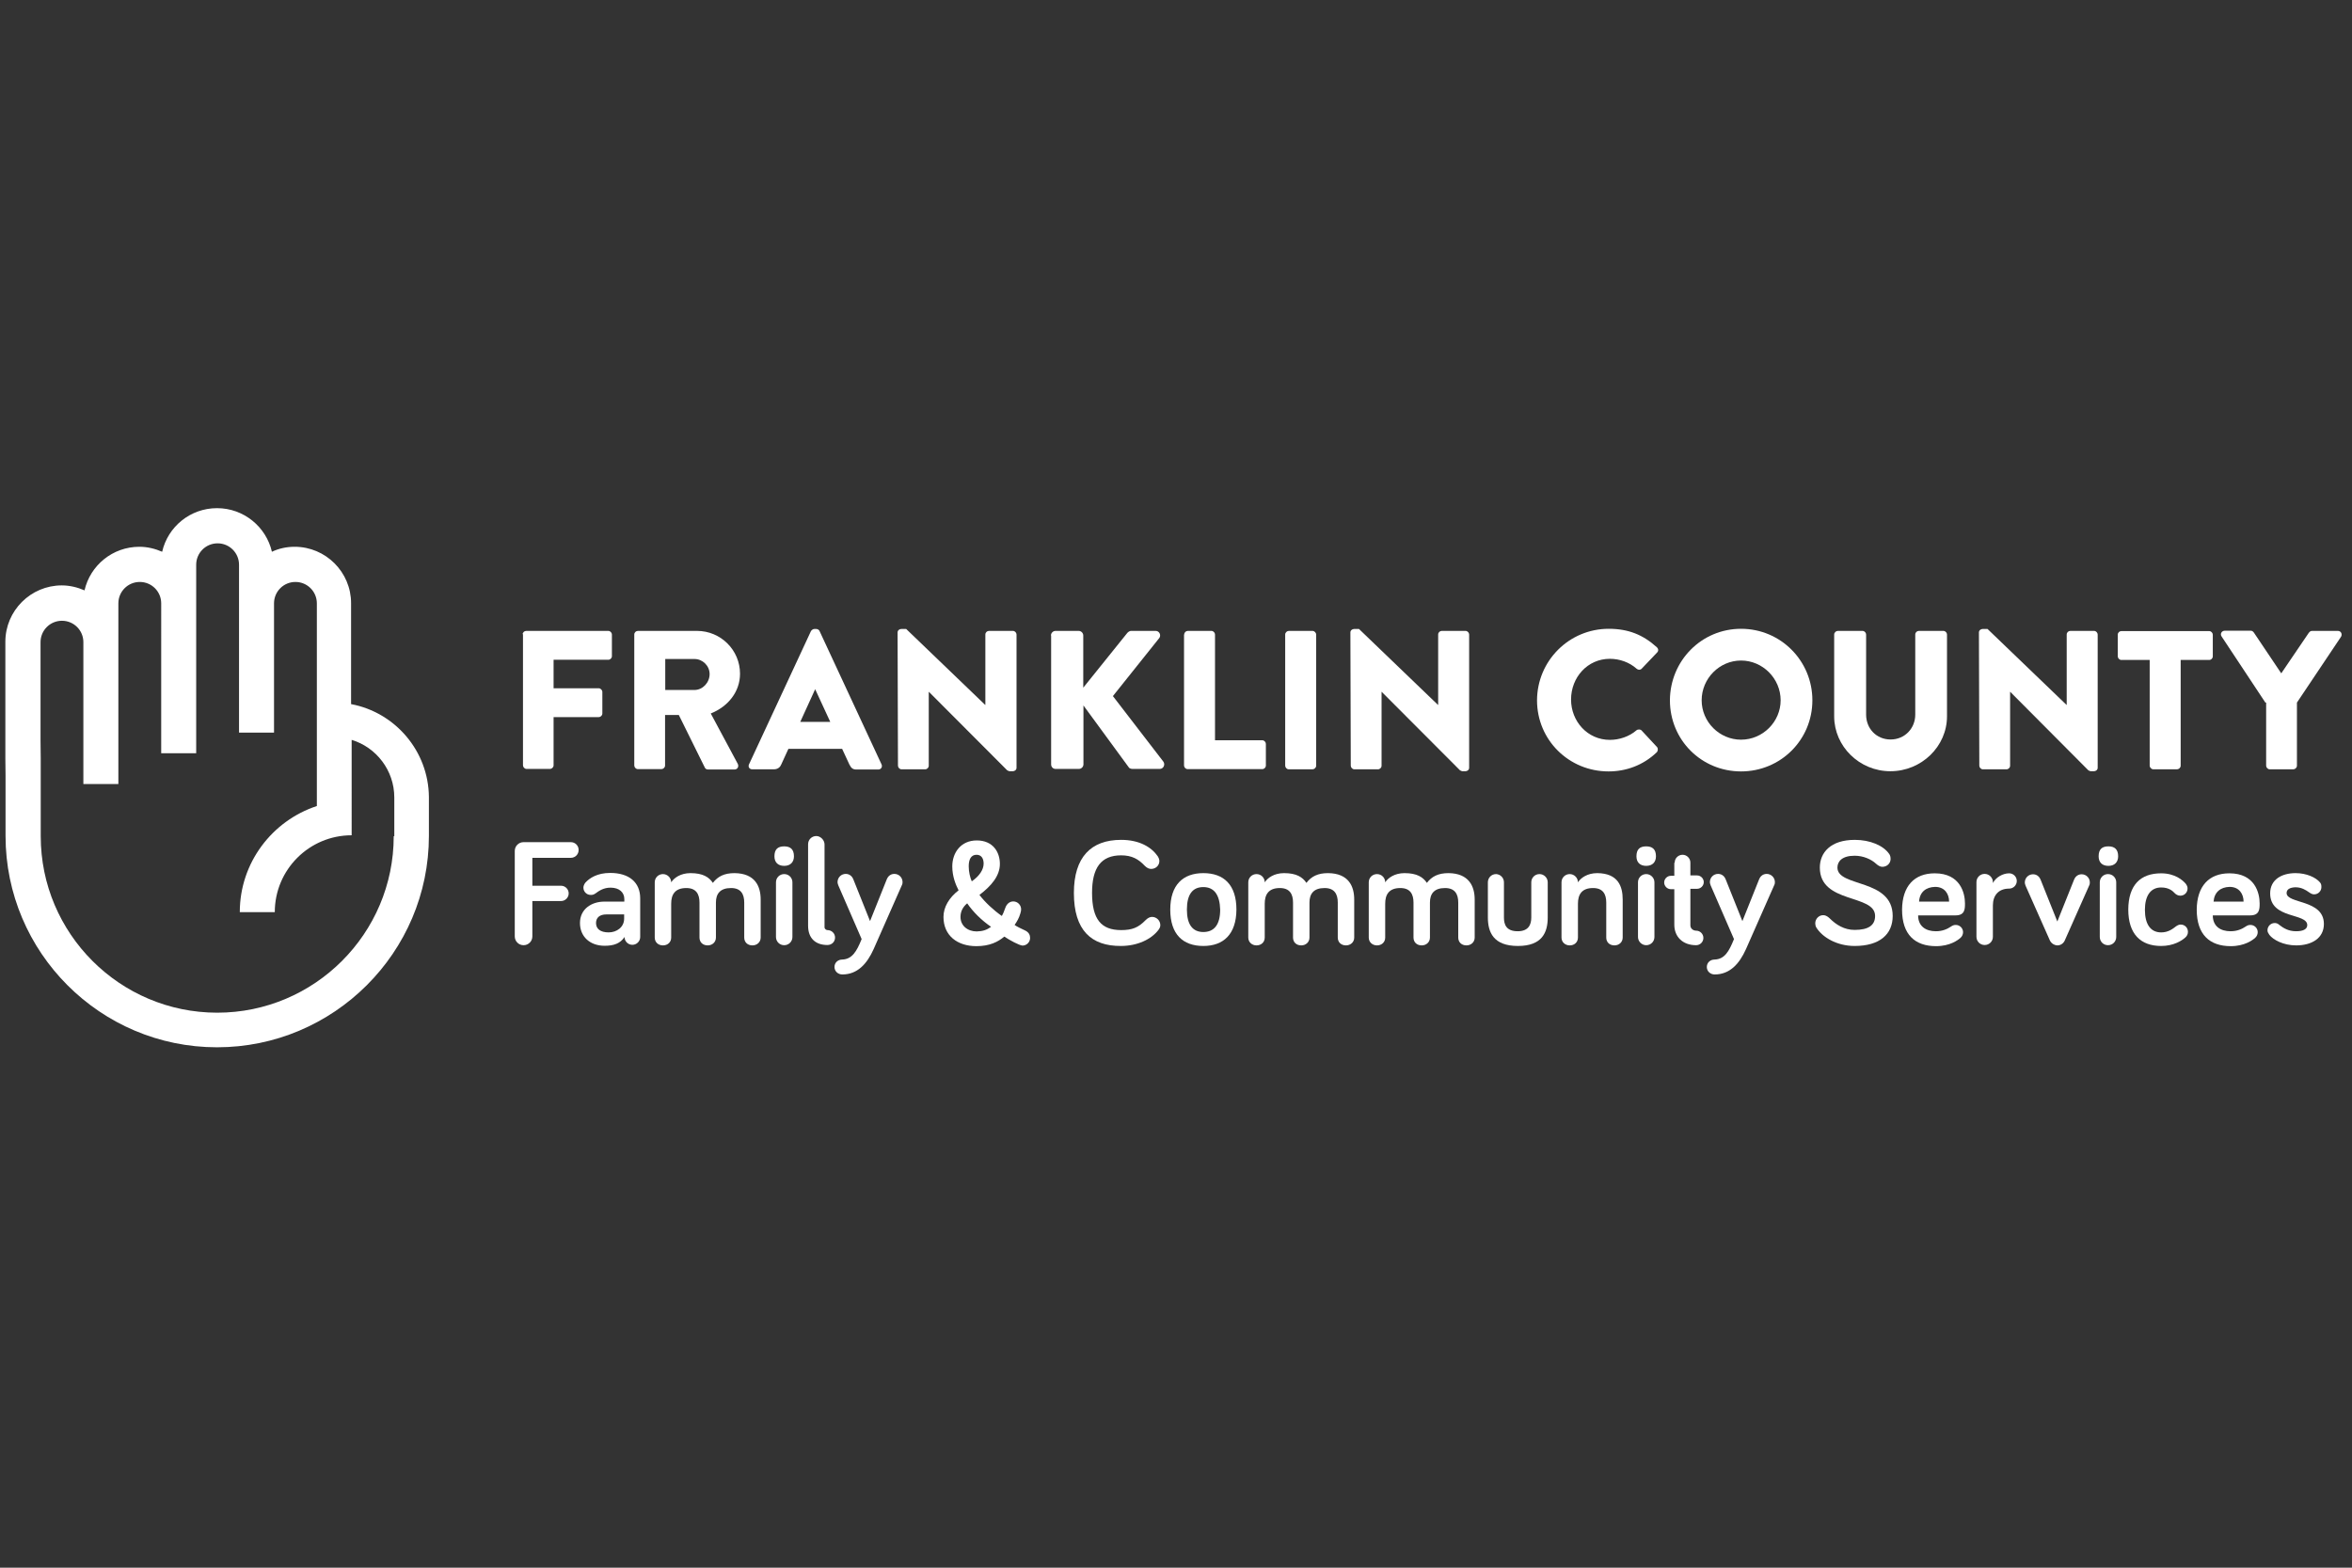 <?xml version="1.0" encoding="utf-8"?>
<!-- Generator: Adobe Illustrator 17.1.0, SVG Export Plug-In . SVG Version: 6.00 Build 0)  -->
<!DOCTYPE svg PUBLIC "-//W3C//DTD SVG 1.1//EN" "http://www.w3.org/Graphics/SVG/1.1/DTD/svg11.dtd">
<svg version="1.1" id="Layer_1" xmlns="http://www.w3.org/2000/svg" xmlns:xlink="http://www.w3.org/1999/xlink" x="0px" y="0px"
	 viewBox="0 0 1230 820" enable-background="new 0 0 1230 820" xml:space="preserve">
<rect x="0" y="0" width="1230" height="820" fill="#333333" stroke="none"/>
<g>
	<path fill="#FFFFFF" d="M273.3,331.9c0-1.1,0.9-1.9,1.9-1.9h42.9c1.1,0,1.9,1,1.9,1.9v11.3c0,1.1-0.9,1.9-1.9,1.9h-28.6v14.9h23.6
		c1,0,1.9,1,1.9,1.9v11.3c0,1.1-1,1.9-1.9,1.9h-23.6v25.2c0,1.1-1,1.9-1.9,1.9h-12.2c-1.1,0-1.9-1-1.9-1.9v-68.6H273.3z"/>
	<path fill="#FFFFFF" d="M331.7,331.9c0-1.1,0.9-1.9,1.9-1.9h30.9c12.4,0,22.5,10,22.5,22.4c0,9.5-6.3,17.2-15.3,20.8l14.1,26.3
		c0.7,1.3,0,3-1.7,3h-13.8c-0.9,0-1.5-0.5-1.7-1l-13.6-27.5h-7.2v26.4c0,1.1-1,1.9-1.9,1.9h-12.3c-1.1,0-1.9-1-1.9-1.9V331.9z
		 M363.2,360.9c4.3,0,7.9-3.9,7.9-8.3c0-4.4-3.7-7.9-7.9-7.9h-15.3v16.2H363.2z"/>
	<path fill="#FFFFFF" d="M391.7,399.8l32.4-69.7c0.4-0.6,1.1-1.1,1.7-1.1h1.1c0.7,0,1.5,0.5,1.7,1.1l32.4,69.7
		c0.6,1.3-0.2,2.7-1.7,2.7h-11.4c-1.8,0-2.7-0.6-3.7-2.6l-3.8-8.2h-28.1l-3.8,8.3c-0.5,1.2-1.7,2.4-3.8,2.4h-11.3
		C391.9,402.4,391.1,401.1,391.7,399.8z M434.2,377.6l-7.9-17.1l0,0l-7.8,17.1H434.2z"/>
	<path fill="#FFFFFF" d="M469.4,330.8c0-1.1,1-1.8,1.9-1.8h2.6l41.3,39.7h0.1v-36.8c0-1.1,0.9-1.9,1.9-1.9h12.5c1.1,0,1.9,1,1.9,1.9
		v69.7c0,1.1-1,1.8-1.9,1.8h-1.7c-0.4,0-1.1-0.4-1.3-0.5l-40.9-41h-0.1v38.6c0,1.1-0.9,1.9-1.9,1.9h-12.3c-1.1,0-1.9-1-1.9-1.9
		L469.4,330.8z"/>
	<path fill="#FFFFFF" d="M549.6,332.4c0-1.3,1.1-2.4,2.4-2.4h12.1c1.3,0,2.4,1.1,2.4,2.4v27.3l23-28.6c0.4-0.5,1.3-1.1,1.9-1.1h13
		c1.9,0,3,2.3,1.8,3.8l-24.2,30.3l26.4,34.3c1.1,1.6,0,3.8-1.9,3.8h-14.3c-0.7,0-1.7-0.4-1.8-0.7L566.6,369v30.8
		c0,1.3-1.1,2.4-2.4,2.4h-12.1c-1.5,0-2.4-1.1-2.4-2.4v-67.4H549.6z"/>
	<path fill="#FFFFFF" d="M619.3,331.9c0-1.1,0.9-1.9,1.9-1.9h12.3c1.1,0,1.9,1,1.9,1.9v55.3h24.7c1.1,0,1.9,1,1.9,1.9v11.3
		c0,1.1-0.9,1.9-1.9,1.9h-39c-1.1,0-1.9-1-1.9-1.9V331.9z"/>
	<path fill="#FFFFFF" d="M672.1,331.9c0-1.1,1-1.9,1.9-1.9h12.4c1,0,1.9,1,1.9,1.9v68.6c0,1.1-1,1.9-1.9,1.9h-12.4
		c-1.1,0-1.9-1-1.9-1.9V331.9z"/>
	<path fill="#FFFFFF" d="M706.2,330.8c0-1.1,1-1.8,1.9-1.8h2.6l41.3,39.7h0.1v-36.8c0-1.1,0.9-1.9,1.9-1.9h12.4c1.1,0,1.9,1,1.9,1.9
		v69.7c0,1.1-1,1.8-1.9,1.8h-1.6c-0.4,0-1.1-0.4-1.3-0.5l-40.9-41h-0.1v38.6c0,1.1-0.9,1.9-1.9,1.9h-12.3c-1.1,0-1.9-1-1.9-1.9
		L706.2,330.8z"/>
	<path fill="#FFFFFF" d="M841.3,328.9c10.4,0,18,3.2,25.1,9.6c1,0.9,1,2.1,0.1,2.9l-8,8.4c-0.7,0.7-1.8,0.7-2.6,0
		c-3.8-3.4-8.9-5.2-14-5.2c-11.7,0-20.3,9.7-20.3,21.3c0,11.4,8.6,21.1,20.3,21.1c4.9,0,10.1-1.7,13.9-5c0.7-0.6,2.1-0.6,2.7,0.1
		l8,8.6c0.7,0.7,0.6,2.1-0.1,2.8c-7.1,6.8-16,10-25.2,10c-20.7,0-37.4-16.4-37.4-37.2C803.9,345.6,820.6,328.9,841.3,328.9z"/>
	<path fill="#FFFFFF" d="M910.5,328.9c20.7,0,37.3,16.7,37.3,37.4c0,20.7-16.6,37.2-37.3,37.2c-20.7,0-37.2-16.4-37.2-37.2
		C873.4,345.6,889.8,328.9,910.5,328.9z M910.5,386.9c11.4,0,20.7-9.4,20.7-20.6c0-11.4-9.4-20.8-20.7-20.8
		c-11.3,0-20.6,9.4-20.6,20.8C889.9,377.6,899.2,386.9,910.5,386.9z"/>
	<path fill="#FFFFFF" d="M959.2,331.9c0-1.1,1-1.9,1.9-1.9H974c1.1,0,1.9,1,1.9,1.9v41.9c0,7.3,5.4,13,12.8,13
		c7.4,0,12.9-5.8,12.9-13v-41.9c0-1.1,0.9-1.9,1.9-1.9h12.8c1.1,0,1.9,1,1.9,1.9v42.8c0,15.7-13.3,28.7-29.6,28.7
		c-16.2,0-29.4-13-29.4-28.7v-42.8H959.2z"/>
	<path fill="#FFFFFF" d="M1034.9,330.8c0-1.1,1-1.8,1.9-1.8h2.6l41.3,39.7h0.1v-36.8c0-1.1,0.9-1.9,1.9-1.9h12.4
		c1.1,0,1.9,1,1.9,1.9v69.7c0,1.1-1,1.8-1.9,1.8h-1.7c-0.4,0-1.1-0.4-1.3-0.5l-40.8-41h-0.1v38.6c0,1.1-0.9,1.9-1.9,1.9h-12.3
		c-1.1,0-1.9-1-1.9-1.9L1034.9,330.8z"/>
	<path fill="#FFFFFF" d="M1124.3,345.2h-14.9c-1.1,0-1.9-1-1.9-1.9v-11.3c0-1.1,0.9-1.9,1.9-1.9h45.9c1.1,0,1.9,1,1.9,1.9v11.3
		c0,1.1-0.9,1.9-1.9,1.9h-14.9v55.3c0,1.1-1,1.9-1.9,1.9h-12.4c-1,0-1.9-1-1.9-1.9v-55.3H1124.3z"/>
	<path fill="#FFFFFF" d="M1184.7,367.5l-22.9-34.6c-0.9-1.3,0-3,1.7-3h13.5c0.9,0,1.3,0.5,1.7,1l14.3,21.3l14.4-21.2
		c0.4-0.4,0.7-1,1.7-1h13.5c1.7,0,2.4,1.7,1.7,3l-23.1,34.5v33c0,1.1-1,1.9-1.9,1.9h-12.3c-1.1,0-1.9-1-1.9-1.9v-33H1184.7z"/>
	<path fill="#FFFFFF" d="M278.4,489.8c0,2.6-2.1,4.6-4.6,4.6c-2.6,0-4.6-2.1-4.6-4.6v-44.7c0-2.6,2.1-4.6,4.6-4.6h24.7
		c2.3,0,4.1,1.8,4.1,4.1c0,2.3-1.8,4.1-4.1,4.1h-20.1v14.6h15c2.2,0,4,1.8,4,4c0,2.2-1.8,4-4,4h-15V489.8z"/>
	<path fill="#FFFFFF" d="M311.3,467.4c-0.9,0.6-1.5,0.7-2.4,0.7c-2.1,0-3.8-1.7-3.8-3.8c0-0.9,0.4-1.8,1-2.6c2.2-2.4,6.2-5.1,13-5.1
		c9.9,0,15.7,4.9,15.7,13.3v20.2c0,2.3-1.9,4.1-4.1,4.1c-2.3,0-4.1-1.9-4.1-4.1c-2.2,3.4-5.6,4.6-10.4,4.6
		c-7.8,0-12.9-4.9-12.9-11.9c0-7.3,6-11.2,12.8-11.2h10.4v-1.3c0-3.5-2.6-6-7.2-6C315.7,464.3,313.3,465.9,311.3,467.4z
		 M326.4,480.5v-2.2h-9.3c-3.5,0-5.4,1.7-5.4,4.5c0,3,2.2,4.9,6.6,4.9C322.5,487.7,326.4,485,326.4,480.5z"/>
	<path fill="#FFFFFF" d="M397.8,470.5v19.9c0,2.4-1.9,4.1-4.3,4.1c-2.6,0-4.3-1.7-4.3-4.1v-18.3c0-4.5-1.8-7.6-6.9-7.6
		c-5.7,0-7.9,3-7.9,7.6v18.3c0,2.4-1.9,4.1-4.3,4.1c-2.6,0-4.3-1.7-4.3-4.1v-18.3c0-4.5-1.8-7.6-6.9-7.6c-6,0-7.9,3.5-7.9,8.2v17.7
		c0,2.4-1.8,4.1-4.3,4.1s-4.3-1.7-4.3-4.1v-28.9c0-2.4,1.9-4.3,4.3-4.3c2.3,0,4.3,1.9,4.3,4.3c1.5-2.3,4.9-4.8,10.1-4.8
		c6.5,0,9.7,2.1,11.7,5.1c2.6-3.4,6-5.1,11.3-5.1C394.9,456.8,397.8,463.6,397.8,470.5z"/>
	<path fill="#FFFFFF" d="M405,447.9c0-3.7,1.8-5.2,5.1-5.2s5.1,1.6,5.1,5.2c0,3-1.8,5-5.1,5S405,451,405,447.9z M414.4,490.1
		c0,2.4-1.9,4.3-4.3,4.3s-4.3-1.9-4.3-4.3v-28.6c0-2.4,1.9-4.3,4.3-4.3s4.3,1.9,4.3,4.3V490.1z"/>
	<path fill="#FFFFFF" d="M431.2,441.7V485c0,1,1,1.5,1.5,1.5c2.2,0,4,1.7,4,3.9s-1.7,3.9-4,3.9c-6.2,0-10.1-3.5-10.1-10.1v-42.6
		c0-2.4,1.9-4.3,4.3-4.3C429.1,437.3,431.2,439.4,431.2,441.7z"/>
	<path fill="#FFFFFF" d="M450.6,491.2l-12.2-28.1c-0.1-0.4-0.4-1-0.4-1.7c0-2.4,1.9-4.3,4.3-4.3c2.3,0,3.5,1.7,3.9,2.7l8.8,22
		l8.8-22c0.4-1,1.6-2.7,3.9-2.7c2.4,0,4.3,1.9,4.3,4.3c0,0.7-0.1,1.2-0.4,1.7l-14.7,33.3c-3.5,7.8-8.5,13.3-16.4,13.3
		c-2.3,0-4.1-1.7-4.1-3.9c0-2.3,1.8-3.9,4.1-3.9C445.6,501.7,448,497.7,450.6,491.2z"/>
	<path fill="#FFFFFF" d="M525.2,489.9c-3.3,2.8-7.7,5-14.6,5c-9.9,0-17.2-5.5-17.2-15.3c0-5.2,3-10.1,7.9-13.9
		c-1.5-2.9-3.3-7.3-3.3-12.5c0-7.2,4.5-13.6,12.8-13.6c8.5,0,12.1,6.1,12.1,12.3c0,6.3-4.6,11.6-10.7,16.2c3,3.9,7.4,8,11.7,11
		c0.6-0.9,1.3-2.7,1.9-4.4c0.7-1.9,2.2-3.2,4.1-3.2c2.3,0,4.1,1.9,4.1,4.1c0,0.6-0.1,1.3-0.4,2.2c-0.7,2.4-1.7,4.1-3,6
		c1.2,0.9,3,1.7,5.7,3c1.7,0.9,2.4,2.2,2.4,3.8c0,2.2-1.8,4-4,4C532.9,494.4,528.4,492,525.2,489.9z M518.3,484.8
		c-5.1-3.5-9.4-7.8-12.5-12.3c-2.3,1.9-3.5,4.3-3.5,7.1c0,4.6,3.7,7.6,8.5,7.6C514.1,487.1,516,486.4,518.3,484.8z M508.2,461
		c4-2.8,6.2-6.1,6.2-9.3c0-2.4-1-4.6-3.7-4.6c-3,0-4.1,2.6-4.1,6C506.6,456,507.3,459,508.2,461z"/>
	<path fill="#FFFFFF" d="M561.6,467.1c0-18.8,9-27.8,24.7-27.8c9.6,0,15.8,3.8,19.1,8.5c0.6,1,0.9,1.7,0.9,2.6
		c0,2.3-1.9,4.1-4.3,4.1c-1.1,0-2.2-0.5-3.3-1.6c-3.3-3.5-6.7-5.5-12.4-5.5c-10.5,0-15.2,6.5-15.2,19.6c0,13.9,4.8,19.5,15.2,19.5
		c5.8,0,9-1.3,12.8-5.2c1.2-1.2,2.3-1.7,3.4-1.7c2.3,0,4.3,1.9,4.3,4.3c0,1-0.4,1.7-0.9,2.4c-3.8,5.1-11.2,8.5-19.7,8.5
		C570.7,494.9,561.6,486.6,561.6,467.1z"/>
	<path fill="#FFFFFF" d="M629.3,494.8c-10.7,0-17.3-6.1-17.3-19c0-13,6.7-19.1,17.3-19.1c10.7,0,17.3,6.1,17.3,19.1
		C646.5,488.7,639.8,494.8,629.3,494.8z M629.3,464c-5.7,0-8.6,3.9-8.6,11.8c0,7.8,3,11.7,8.6,11.7c5.7,0,8.8-3.9,8.8-11.7
		C637.9,468,634.9,464,629.3,464z"/>
	<path fill="#FFFFFF" d="M708.2,470.5v19.9c0,2.4-1.9,4.1-4.3,4.1c-2.6,0-4.3-1.7-4.3-4.1v-18.3c0-4.5-1.8-7.6-6.9-7.6
		c-5.7,0-7.9,3-7.9,7.6v18.3c0,2.4-1.9,4.1-4.3,4.1c-2.6,0-4.3-1.7-4.3-4.1v-18.3c0-4.5-1.8-7.6-6.9-7.6c-6,0-7.9,3.5-7.9,8.2v17.7
		c0,2.4-1.8,4.1-4.3,4.1c-2.4,0-4.3-1.7-4.3-4.1v-28.9c0-2.4,1.9-4.3,4.3-4.3c2.4,0,4.3,1.9,4.3,4.3c1.5-2.3,4.9-4.8,10.1-4.8
		c6.5,0,9.7,2.1,11.7,5.1c2.6-3.4,6-5.1,11.3-5.1C705.3,456.8,708.2,463.6,708.2,470.5z"/>
	<path fill="#FFFFFF" d="M771.2,470.5v19.9c0,2.4-1.9,4.1-4.3,4.1c-2.6,0-4.3-1.7-4.3-4.1v-18.3c0-4.5-1.8-7.6-6.9-7.6
		c-5.7,0-7.9,3-7.9,7.6v18.3c0,2.4-1.9,4.1-4.3,4.1c-2.6,0-4.3-1.7-4.3-4.1v-18.3c0-4.5-1.8-7.6-6.9-7.6c-6,0-7.9,3.5-7.9,8.2v17.7
		c0,2.4-1.8,4.1-4.3,4.1c-2.4,0-4.3-1.7-4.3-4.1v-28.9c0-2.4,1.9-4.3,4.3-4.3s4.3,1.9,4.3,4.3c1.5-2.3,4.9-4.8,10.1-4.8
		c6.5,0,9.7,2.1,11.7,5.1c2.6-3.4,6-5.1,11.3-5.1C768.2,456.8,771.2,463.6,771.2,470.5z"/>
	<path fill="#FFFFFF" d="M786.5,461.5v18.4c0,3.7,1.2,7.2,7.2,7.2c5.7,0,7.1-3.5,7.1-7.2v-18.4c0-2.4,1.9-4.3,4.3-4.3
		c2.3,0,4.3,1.9,4.3,4.3v18.4c0,7.8-2.9,14.9-15.6,14.9c-12.8,0-15.7-7.2-15.7-14.9v-18.4c0-2.4,1.9-4.3,4.3-4.3
		C784.6,457.3,786.5,459.1,786.5,461.5z"/>
	<path fill="#FFFFFF" d="M848.6,470.5v19.9c0,2.4-1.9,4.1-4.3,4.1c-2.6,0-4.3-1.7-4.3-4.1v-18.3c0-4.5-1.8-7.6-6.9-7.6
		c-6,0-7.9,3.5-7.9,8.2v17.7c0,2.4-1.8,4.1-4.3,4.1c-2.4,0-4.3-1.7-4.3-4.1v-28.9c0-2.4,1.9-4.3,4.3-4.3c2.3,0,4.3,1.9,4.3,4.3
		c1.5-2.3,4.9-4.8,10.1-4.8C846.2,456.8,848.6,463.6,848.6,470.5z"/>
	<path fill="#FFFFFF" d="M855.8,447.9c0-3.7,1.8-5.2,5.1-5.2c3.3,0,5.1,1.6,5.1,5.2c0,3-1.8,5-5.1,5
		C857.6,452.9,855.8,451,855.8,447.9z M865.2,490.1c0,2.4-1.9,4.3-4.3,4.3c-2.3,0-4.3-1.9-4.3-4.3v-28.6c0-2.4,1.9-4.3,4.3-4.3
		c2.3,0,4.3,1.9,4.3,4.3V490.1z"/>
	<path fill="#FFFFFF" d="M875.8,451.2c0-2.3,1.9-4.1,4.1-4.1c2.3,0,4.1,1.9,4.1,4.1v6.7h3.5c1.9,0,3.5,1.6,3.5,3.5s-1.6,3.5-3.5,3.5
		h-3.5v19.1c0,1.8,1.6,2.8,3,2.8c2.1,0,3.8,1.7,3.8,3.8c0,2.1-1.7,3.8-3.8,3.8c-7.1,0-11.4-4.5-11.4-10.7v-18.6h-1.8
		c-1.9,0-3.5-1.6-3.5-3.5c0-1.9,1.6-3.5,3.5-3.5h1.8v-6.8H875.8z"/>
	<path fill="#FFFFFF" d="M906.8,491.2l-12.2-28.1c-0.1-0.4-0.4-1-0.4-1.7c0-2.4,1.9-4.3,4.3-4.3c2.3,0,3.5,1.7,3.9,2.7l8.8,22
		l8.8-22c0.4-1,1.6-2.7,3.9-2.7c2.3,0,4.3,1.9,4.3,4.3c0,0.7-0.1,1.2-0.4,1.7l-14.7,33.3c-3.5,7.8-8.5,13.3-16.4,13.3
		c-2.3,0-4.1-1.7-4.1-3.9c0-2.3,1.8-3.9,4.1-3.9C901.9,501.7,904.2,497.7,906.8,491.2z"/>
	<path fill="#FFFFFF" d="M969.9,447.6c-6.6,0-9,3-9,6.2c0,10.4,28.9,5.6,28.9,25.3c0,9.6-6.8,15.7-19.9,15.7c-9.4,0-16.9-4.6-20-9.6
		c-0.4-0.6-0.6-1.5-0.6-2.2c0-2.4,1.9-4.3,4.1-4.3c1.7,0,2.7,1,3.5,1.7c3.3,3.3,7.6,6,13,6c7.2,0,10.7-2.4,10.7-7.3
		c0-11.6-28.9-6.2-28.9-25.3c0-7.8,5.6-14.5,18.3-14.5c7.9,0,14.9,2.9,18,7.4c0.5,0.7,0.7,1.6,0.7,2.6c0,2.3-1.9,4.1-4.3,4.1
		c-1.1,0-2.2-0.6-3.4-1.7C978.6,449.5,974.5,447.6,969.9,447.6z"/>
	<path fill="#FFFFFF" d="M1011.8,456.8c13.4,0,15.8,10.4,15.8,15.7c0,2.9,0,6.3-4.9,6.3h-19.6c0,5.7,4,8.3,9.3,8.3
		c3.5,0,6-1.2,7.8-2.4c0.9-0.6,1.5-0.9,2.6-0.9c2.1,0,3.8,1.7,3.8,3.8c0,1.2-0.6,2.3-1.3,2.9c-1.3,1.2-5.5,4.4-12.8,4.4
		c-11,0-17.8-6-17.8-19.1C994.8,463.5,1001.1,456.8,1011.8,456.8z M1003.6,471.6h15.7c0-3.9-2.2-7.7-7.3-7.7
		C1007.2,464,1003.9,466.6,1003.6,471.6z"/>
	<path fill="#FFFFFF" d="M1042.2,461.9c1.5-3,5.2-5.1,8.5-5.1c2.2,0,4,1.8,4,4c0,2.2-1.8,4-4,4c-5.5,0-8.5,3.5-8.5,8.8V490
		c0,2.4-1.9,4.3-4.3,4.3c-2.4,0-4.3-1.9-4.3-4.3v-28.6c0-2.4,1.9-4.3,4.3-4.3c2.3,0,4.3,1.9,4.3,4.3V461.9z"/>
	<path fill="#FFFFFF" d="M1072,491.9l-12.7-28.6c-0.1-0.4-0.4-1-0.4-1.7c0-2.4,1.9-4.3,4.3-4.3c2.3,0,3.5,1.7,3.9,2.7l8.8,22l8.8-22
		c0.4-1,1.6-2.7,3.9-2.7c2.4,0,4.3,1.9,4.3,4.3c0,0.7-0.1,1.2-0.4,1.7l-12.7,28.6c-0.7,1.6-2.2,2.6-3.9,2.6
		C1074.2,494.4,1072.7,493.4,1072,491.9z"/>
	<path fill="#FFFFFF" d="M1097.5,447.9c0-3.7,1.8-5.2,5.1-5.2c3.3,0,5.1,1.6,5.1,5.2c0,3-1.8,5-5.1,5
		C1099.3,452.9,1097.5,451,1097.5,447.9z M1106.7,490.1c0,2.4-1.9,4.3-4.3,4.3s-4.3-1.9-4.3-4.3v-28.6c0-2.4,1.9-4.3,4.3-4.3
		s4.3,1.9,4.3,4.3V490.1z"/>
	<path fill="#FFFFFF" d="M1130.2,456.8c7.3,0,11.4,3.7,12.9,5.5c0.6,0.9,0.9,1.5,0.9,2.4c0,2.2-1.7,3.8-3.8,3.8
		c-1.2,0-2.2-0.6-2.9-1.3c-1-1.1-3-3-7.1-3c-5.5,0-8.5,4.3-8.5,11.7c0,7.6,3,11.8,8.5,11.8c3.7,0,6-1.8,7.8-3.2
		c0.9-0.6,1.6-0.9,2.4-0.9c2.2,0,3.8,1.7,3.8,3.8c0,1.1-0.4,2.1-1.3,2.9c-1.8,1.7-6.2,4.5-12.7,4.5c-10.7,0-17.2-6.2-17.2-19.1
		C1113.1,462.9,1119.4,456.8,1130.2,456.8z"/>
	<path fill="#FFFFFF" d="M1165.9,456.8c13.4,0,15.8,10.4,15.8,15.7c0,2.9,0,6.3-4.9,6.3h-19.6c0,5.7,4,8.3,9.3,8.3
		c3.5,0,6-1.2,7.8-2.4c0.9-0.6,1.5-0.9,2.6-0.9c2.1,0,3.8,1.7,3.8,3.8c0,1.2-0.6,2.3-1.3,2.9c-1.3,1.2-5.5,4.4-12.8,4.4
		c-11,0-17.8-6-17.8-19.1C1148.9,463.5,1155.2,456.8,1165.9,456.8z M1157.6,471.6h15.7c0-3.9-2.2-7.7-7.3-7.7
		C1161.3,464,1158,466.6,1157.6,471.6z"/>
	<path fill="#FFFFFF" d="M1195.8,467.1c0,5.8,19.5,3.2,19.5,16.2c0,7.4-6.3,11.2-14.5,11.2c-6.8,0-12.1-3-14-5.5
		c-0.6-0.9-1-1.5-1-2.4c0-2.1,1.7-3.8,3.8-3.8c0.7,0,1.6,0.2,2.4,1c2.2,1.7,4.8,3.3,8.8,3.3c3.5,0,5.8-1,5.8-3.2
		c0-6.5-19.4-3-19.4-16.6c0-7.2,6-10.6,13.3-10.6c5.6,0,10.6,2.2,12.8,4.9c0.5,0.6,0.7,1.2,0.7,2.4c0,2.1-1.7,3.8-3.8,3.8
		c-1.1,0-1.8-0.5-2.7-1.1c-1.7-1.2-3.9-2.6-7.1-2.6C1197.5,464.2,1195.8,465.2,1195.8,467.1z"/>
</g>
<g>
	<path fill="#FFFFFF" d="M183.6,368.3v-0.9v-51.9c0-16.2-13.2-29.5-29.5-29.5c-4.3,0-8.3,0.9-11.9,2.6c-3-13-14.7-22.8-28.7-22.8
		s-25.7,9.7-28.7,22.8c-3.7-1.6-7.7-2.6-11.9-2.6c-14,0-25.7,9.7-28.7,22.8c-3.7-1.6-7.7-2.6-11.9-2.6c-16.2,0-29.5,13.2-29.5,29.5
		v60.9l0.1,9.1v31.5c0,61,49.6,110.6,110.6,110.6s110.8-49.6,110.8-110.6v-20.3C224.1,392.8,206.6,372.6,183.6,368.3z M205.9,437.4
		c0,50.9-41.4,92.3-92.3,92.3s-92.3-41.4-92.3-92.3v-40.6l-0.1-9.1v-51.8c0-6.2,5-11.2,11.2-11.2s11.2,5,11.2,11.2v74.2h18.3v-74.2
		v-20.3c0-6.2,5-11.2,11.2-11.2c6.2,0,11.2,5,11.2,11.2V394h18.3v-78.4v-20.2c0-6.2,5-11.2,11.2-11.2s11.2,5,11.2,11.2v20.2v67.6
		h18.3v-67.6c0-6.2,5-11.2,11.2-11.2c6.2,0,11.2,5,11.2,11.2v51.8v18.3v35.9c-23.4,7.7-40.3,29.7-40.3,55.5h18.3
		c0-22.2,18-40.2,40.2-40.2l0,0V387c12.9,3.9,22.3,16,22.3,30.1v20.3H205.9z"/>
</g>
</svg>
